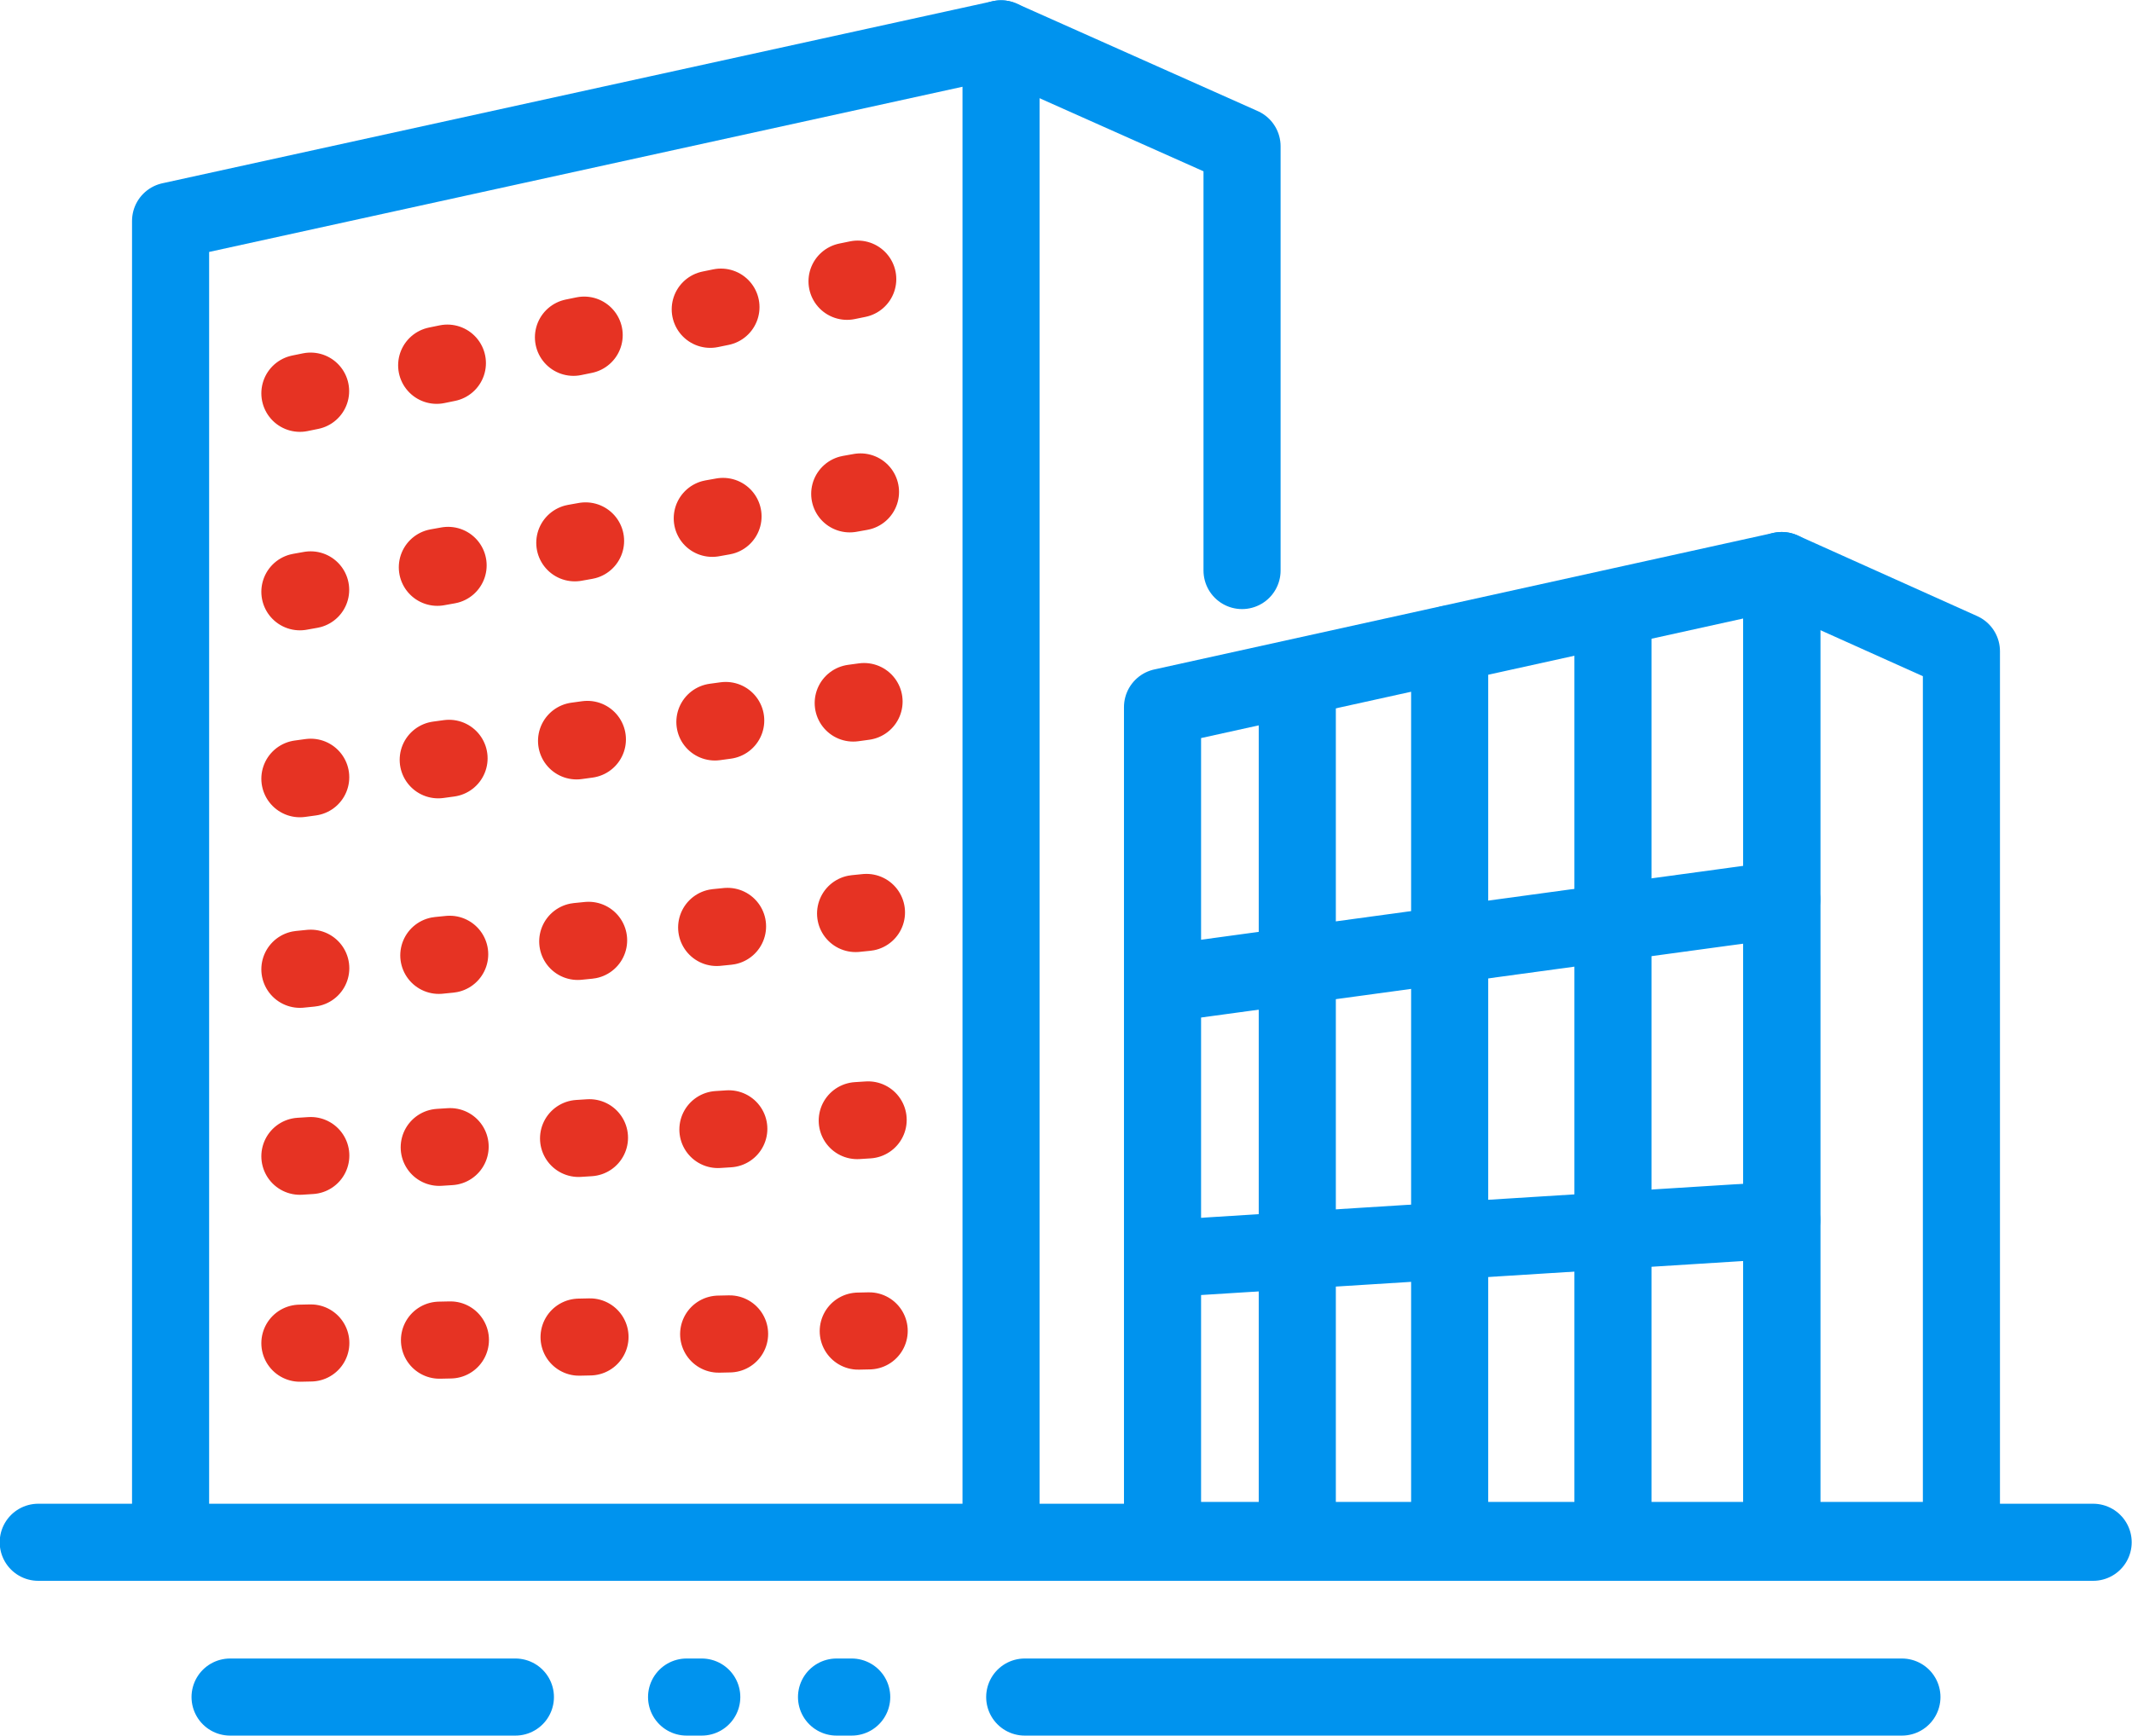 <svg xmlns="http://www.w3.org/2000/svg" width="35.12" height="28.6" viewBox="0 0 35.12 28.6"><g id="Layer_2" data-name="Layer 2"><g id="レイヤー_3" data-name="レイヤー 3"><polyline points="2.81 25.38 2.81 3.64 16.49 0.64 16.49 25.38" fill="none" stroke="#0093ee" stroke-linecap="round" stroke-linejoin="round" stroke-width="1.27"/><polyline points="20.46 9.4 20.46 2.41 16.49 0.64" fill="none" stroke="#0093ee" stroke-linecap="round" stroke-linejoin="round" stroke-width="1.27"/><line x1="4.94" y1="6.48" x2="15.1" y2="4.4" fill="none" stroke="#e63323" stroke-linecap="round" stroke-linejoin="round" stroke-width="1.27" stroke-dasharray="0.18 2.12"/><line x1="4.94" y1="9.75" x2="15.1" y2="7.94" fill="none" stroke="#e63323" stroke-linecap="round" stroke-linejoin="round" stroke-width="1.27" stroke-dasharray="0.18 2.12"/><line x1="4.94" y1="12.83" x2="15.1" y2="11.44" fill="none" stroke="#e63323" stroke-linecap="round" stroke-linejoin="round" stroke-width="1.27" stroke-dasharray="0.18 2.12"/><line x1="4.94" y1="15.97" x2="15.1" y2="14.95" fill="none" stroke="#e63323" stroke-linecap="round" stroke-linejoin="round" stroke-width="1.27" stroke-dasharray="0.18 2.12"/><line x1="4.94" y1="19.05" x2="15.1" y2="18.4" fill="none" stroke="#e63323" stroke-linecap="round" stroke-linejoin="round" stroke-width="1.27" stroke-dasharray="0.18 2.12"/><line x1="4.94" y1="22.13" x2="15.1" y2="21.91" fill="none" stroke="#e63323" stroke-linecap="round" stroke-linejoin="round" stroke-width="1.27" stroke-dasharray="0.18 2.12"/><line x1="0.63" y1="25.41" x2="34.48" y2="25.41" fill="none" stroke="#0093ee" stroke-linecap="round" stroke-linejoin="round" stroke-width="1.27"/><line x1="16.88" y1="27.96" x2="31.33" y2="27.96" fill="none" stroke="#0093ee" stroke-linecap="round" stroke-linejoin="round" stroke-width="1.27"/><line x1="3.79" y1="27.96" x2="8.49" y2="27.96" fill="none" stroke="#0093ee" stroke-linecap="round" stroke-linejoin="round" stroke-width="1.27"/><polyline points="11.31 27.96 13.5 27.96 14.53 27.96" fill="none" stroke="#0093ee" stroke-linecap="round" stroke-linejoin="round" stroke-width="1.27" stroke-dasharray="0.25 2.22"/><polygon points="29.35 25.38 19.15 25.38 19.15 11.65 29.35 9.4 29.35 25.38" fill="none" stroke="#0093ee" stroke-linecap="round" stroke-linejoin="round" stroke-width="1.27"/><polygon points="29.35 25.38 32.31 25.38 32.31 10.73 29.35 9.4 29.35 25.38" fill="none" stroke="#0093ee" stroke-linecap="round" stroke-linejoin="round" stroke-width="1.27"/><line x1="19.15" y1="16.21" x2="29.35" y2="14.82" fill="none" stroke="#0093ee" stroke-linecap="round" stroke-linejoin="round" stroke-width="1.27"/><line x1="19.15" y1="20.74" x2="29.35" y2="20.1" fill="none" stroke="#0093ee" stroke-linecap="round" stroke-linejoin="round" stroke-width="1.27"/><line x1="21.37" y1="11.23" x2="21.37" y2="25.38" fill="none" stroke="#0093ee" stroke-linecap="round" stroke-linejoin="round" stroke-width="1.27"/><line x1="23.88" y1="10.61" x2="23.88" y2="25.38" fill="none" stroke="#0093ee" stroke-linecap="round" stroke-linejoin="round" stroke-width="1.27"/><line x1="26.57" y1="10.07" x2="26.57" y2="25.38" fill="none" stroke="#0093ee" stroke-linecap="round" stroke-linejoin="round" stroke-width="1.27"/></g></g></svg>